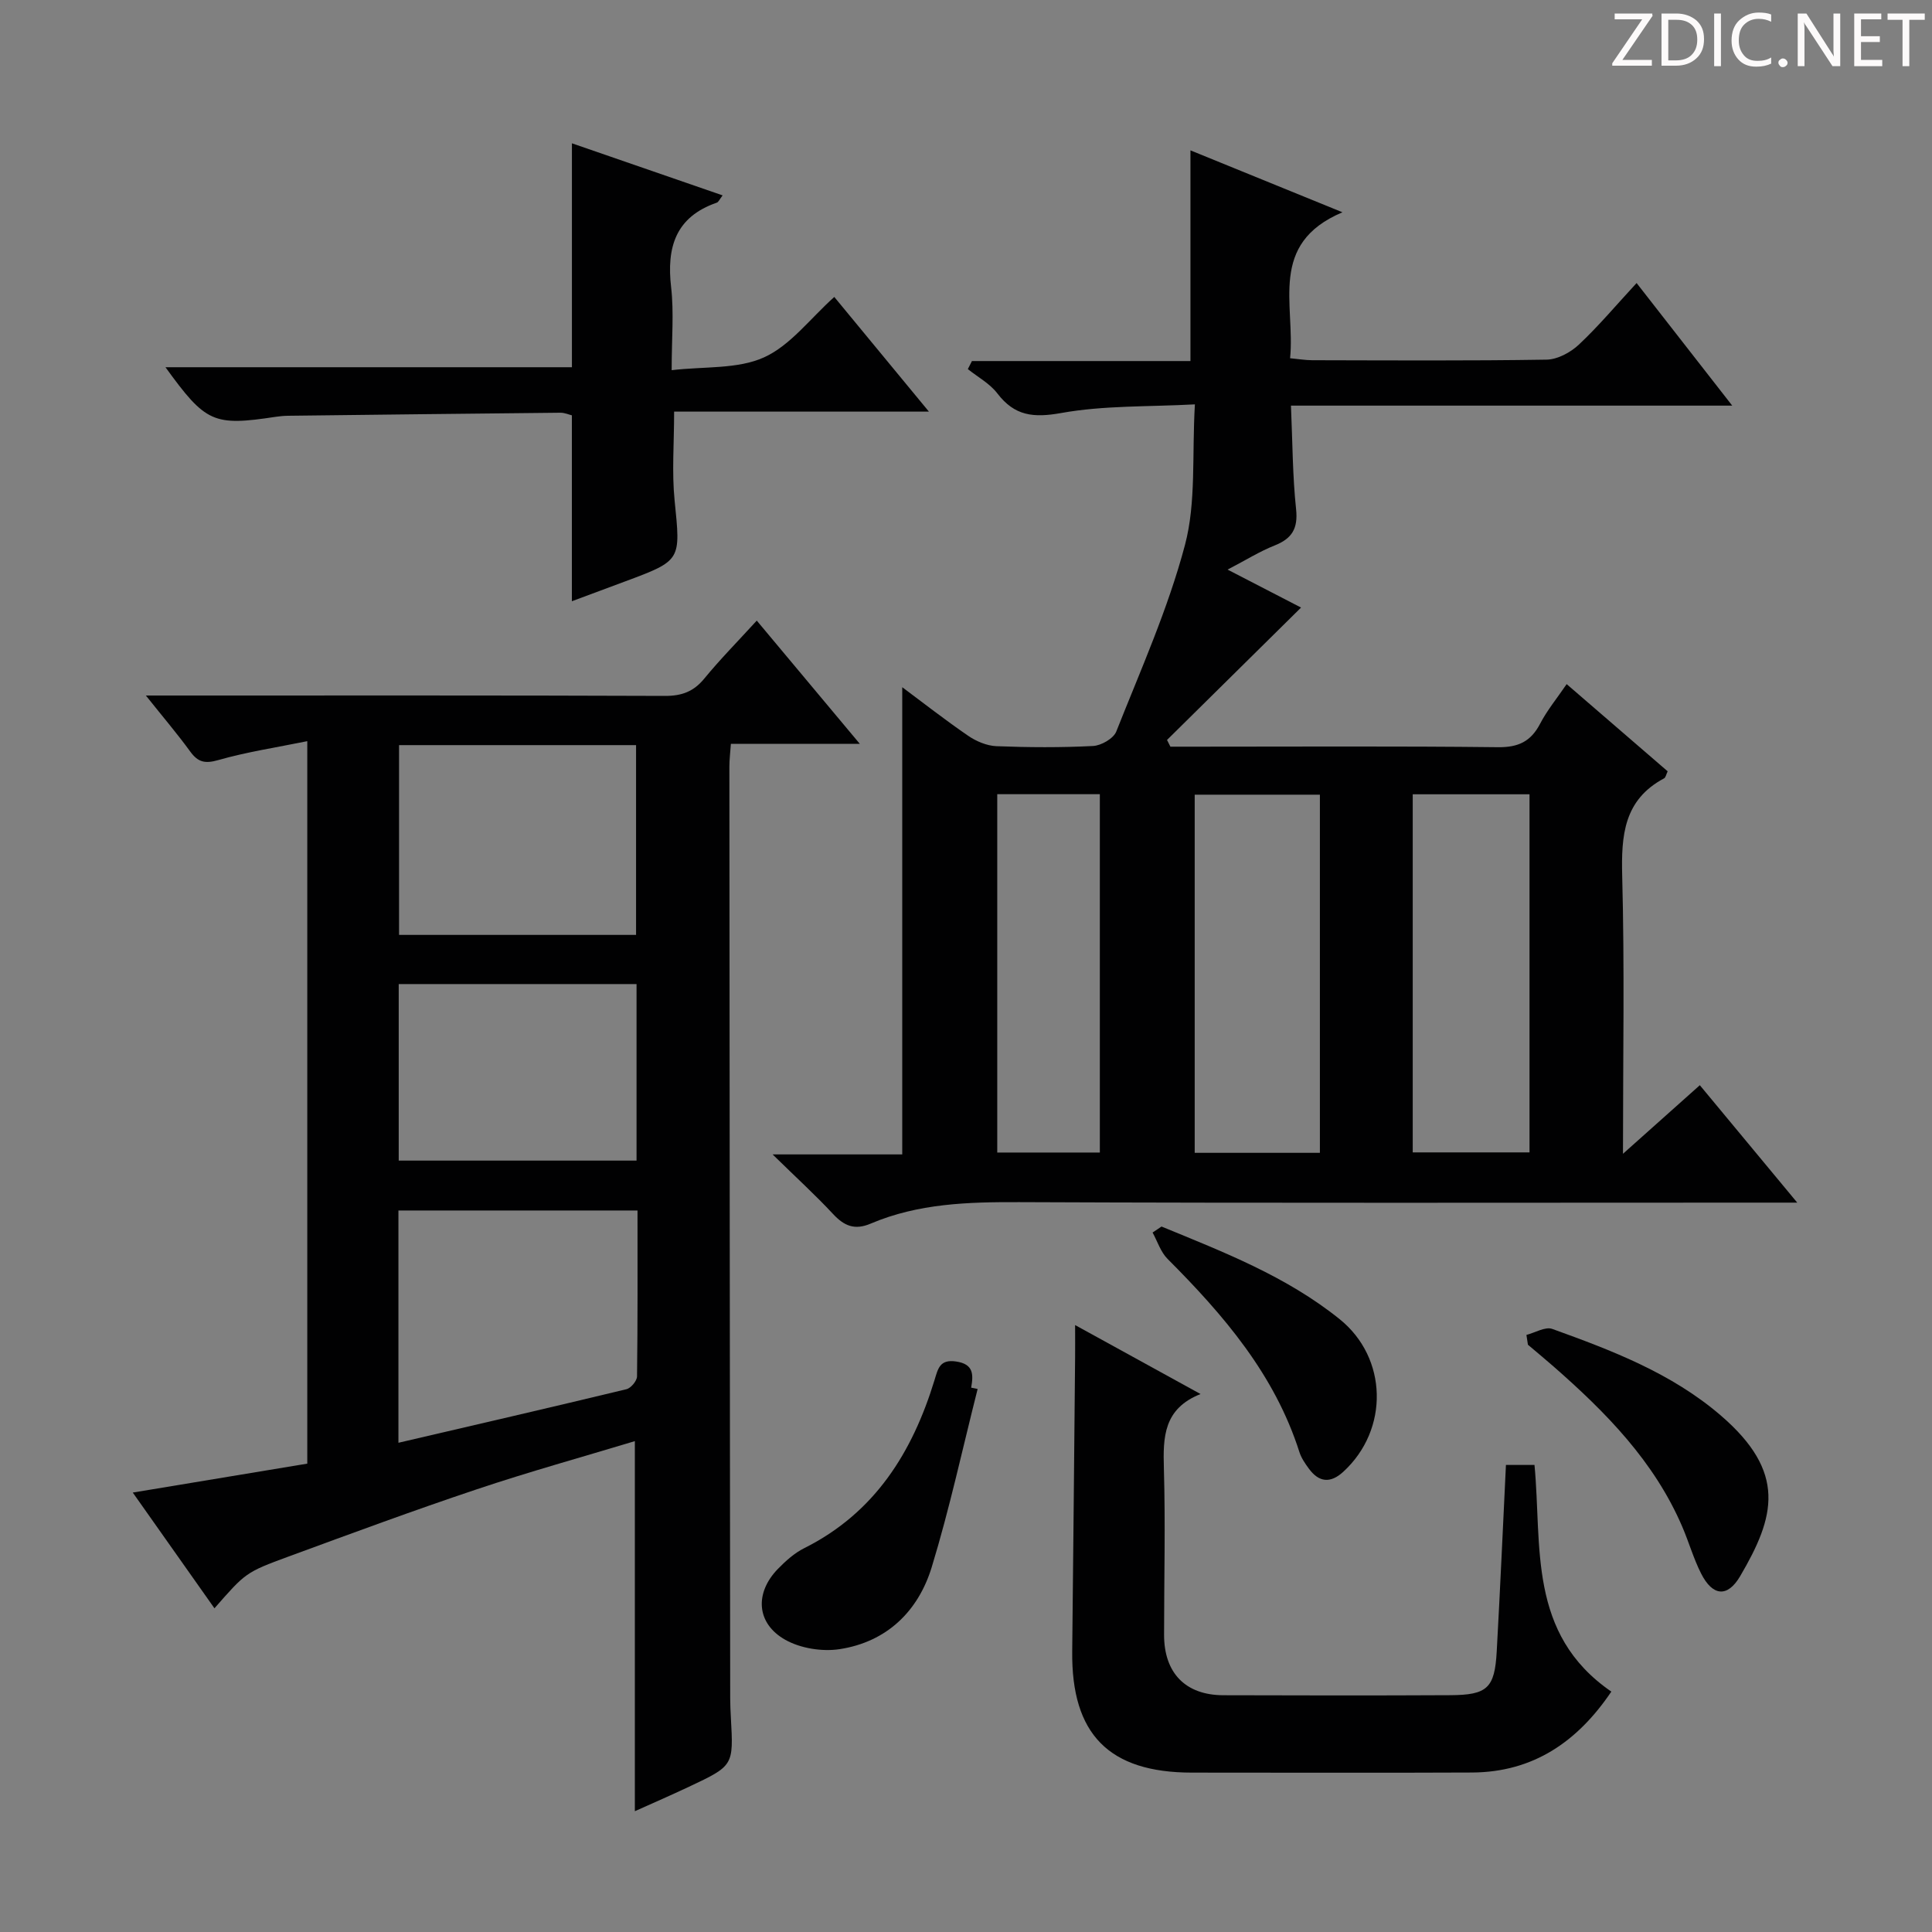 <svg enable-background="new 0 0 400 400" viewBox="0 0 400 400" xmlns="http://www.w3.org/2000/svg"><rect x="0" y="0" width="400" height="400" fill="#808080" stroke="none"/><g fill="#fcfafa"><path d="m342.2 3.2-6.3 9.2h6.1v1.2h-8.2v-.5l6.2-9.1h-5.7v-1.2h7.8v.4z"/><path d="m344 13.7v-10.9h3.1c1.6 0 3 .5 4.1 1.4 1.1 1 1.6 2.2 1.6 3.9s-.5 3-1.6 4-2.5 1.5-4.2 1.5h-3zm1.4-9.6v8.4h1.6c1.4 0 2.5-.4 3.2-1.1.8-.8 1.2-1.8 1.2-3.2s-.4-2.4-1.2-3.1-1.8-1-3.1-1z"/><path d="m356.3 2.8v10.9h-1.4v-10.9z"/><path d="m366.6 13.2c-.8.4-1.8.6-3 .6-1.6 0-2.8-.5-3.7-1.5s-1.4-2.3-1.4-3.9c0-1.7.5-3.2 1.6-4.2s2.4-1.6 4-1.6c1 0 1.9.1 2.6.4v1.5c-.8-.4-1.6-.6-2.6-.6-1.2 0-2.2.4-3 1.2s-1.1 1.9-1.1 3.3c0 1.3.4 2.3 1.1 3.1s1.6 1.1 2.8 1.1c1.1 0 2-.2 2.8-.7v1.3z"/><path d="m368.2 13c0-.3.1-.5.3-.6.2-.2.4-.3.6-.3.3 0 .5.1.7.3s.3.4.3.6-.1.5-.3.6c-.2.2-.4.3-.7.3s-.5-.1-.6-.3c-.2-.2-.3-.4-.3-.6z"/><path d="m381.1 13.7h-1.7l-5.5-8.4c-.2-.2-.3-.5-.4-.7 0 .2.1.8.1 1.5v7.6h-1.4v-10.9h1.8l5.3 8.3c.3.4.4.6.4.8 0-.3-.1-.8-.1-1.6v-7.5h1.4v10.9z"/><path d="m389.7 13.7h-5.8v-10.9h5.6v1.2h-4.2v3.5h3.9v1.2h-3.9v3.7h4.4z"/><path d="m398.4 4.1h-3.1v9.6h-1.4v-9.6h-3.1v-1.3h7.7v1.3z"/></g><path d="m159.96 239.01h26.84c0-32.42 0-64.45 0-96.73 4.38 3.26 8.92 6.82 13.67 10.07 1.67 1.14 3.85 2.06 5.84 2.14 6.66.26 13.34.3 19.99-.04 1.7-.09 4.23-1.54 4.81-2.99 5.06-12.77 10.73-25.43 14.23-38.65 2.33-8.81 1.43-18.48 2.05-29.09-9.69.52-18.85.2-27.68 1.79-5.76 1.03-9.65.61-13.22-4.06-1.56-2.04-4.04-3.38-6.11-5.03.28-.56.56-1.11.85-1.67h45.24c0-14.92 0-29.03 0-43.62 9.92 4.04 19.94 8.13 31.47 12.82-15.46 6.54-9.74 19.1-10.84 30.22 1.75.16 3.18.41 4.61.41 16.17.03 32.33.14 48.5-.12 2.27-.04 4.95-1.49 6.68-3.11 4.1-3.85 7.74-8.2 11.95-12.75 6.47 8.3 12.79 16.39 19.8 25.38-30.87 0-60.84 0-91.36 0 .33 7.63.33 14.57 1.06 21.43.43 4.05-.86 6.11-4.48 7.54-3.05 1.21-5.88 2.99-9.7 4.98 5.9 3.05 11.13 5.75 15.21 7.86-9.12 9.01-18.43 18.21-27.75 27.41.23.46.46.93.7 1.39h5.3c20.83 0 41.67-.13 62.5.11 4.23.05 6.82-1.17 8.75-4.87 1.44-2.77 3.47-5.23 5.49-8.19 7.12 6.14 13.99 12.08 20.91 18.05-.31.65-.41 1.29-.74 1.46-8.35 4.45-8.89 11.82-8.67 20.26.5 18.79.16 37.6.16 57.47 5.59-4.99 10.48-9.35 15.91-14.2 6.43 7.76 12.85 15.49 20.17 24.31-2.72 0-4.4 0-6.08 0-51.67 0-103.33.12-155-.1-10.55-.04-20.91.26-30.74 4.44-3.35 1.43-5.52.48-7.84-2.02-3.62-3.89-7.57-7.49-12.48-12.3zm113.31-.33c0-24.82 0-49.39 0-74.15-8.87 0-17.41 0-25.92 0v74.15zm19.22-74.23v74.14h24.18c0-24.89 0-49.44 0-74.14-8.23 0-16.13 0-24.18 0zm-86.02-.02v74.19h21.24c0-24.86 0-49.41 0-74.19-7.21 0-14.11 0-21.24 0z" fill="#010102"/><path d="m131.44 374.99c0-25.64 0-50.87 0-76.62-10.91 3.3-21.93 6.35-32.75 9.98-13.06 4.37-25.98 9.15-38.91 13.9-8.99 3.3-8.95 3.41-15.38 10.73-5.47-7.75-10.89-15.43-16.91-23.96 12.44-2.06 24.23-4.02 36.13-5.99 0-49.65 0-98.92 0-149.58-6.42 1.31-12.54 2.23-18.44 3.92-2.77.79-4.2.43-5.81-1.79-2.63-3.62-5.55-7.04-9.17-11.58h6.04c33.82 0 67.64-.05 101.45.08 3.48.01 5.92-.9 8.13-3.59 3.26-3.98 6.89-7.65 10.86-12 6.99 8.36 13.82 16.52 21.34 25.52-9.57 0-17.98 0-26.7 0-.13 1.85-.31 3.29-.31 4.73.04 64.3.1 128.61.17 192.91 0 1.33.07 2.66.14 3.99.55 9.91.57 9.93-8.66 14.28-3.71 1.75-7.48 3.39-11.22 5.07zm-48.95-76.28c16.01-3.73 31.63-7.33 47.21-11.09.92-.22 2.18-1.73 2.19-2.65.15-11.43.1-22.85.1-34.35-16.87 0-33.2 0-49.5 0zm.13-144.44v39.29h49.07c0-13.28 0-26.19 0-39.29-16.42 0-32.53 0-49.07 0zm49.17 49.47c-16.65 0-32.87 0-49.24 0v36.55h49.24c0-12.24 0-24.17 0-36.55z" fill="#010102"/><path d="m333.61 350.23c-6.96 10.31-16.11 16.69-28.85 16.75-19.32.09-38.65.02-57.98.02-17.19 0-24.99-7.95-24.79-25.13.23-20.31.4-40.62.6-60.92.02-1.81 0-3.63 0-6.61 8.94 4.92 17.11 9.41 25.97 14.28-7.66 3.04-7.78 8.91-7.59 15.39.33 11.48.04 22.99.04 34.48 0 7.9 4.44 12.47 12.27 12.49 15.66.05 31.32.07 46.98-.01 7.69-.04 9.2-1.47 9.62-9.05.71-12.77 1.27-25.55 1.91-38.62h5.91c1.59 16.77-1.49 34.97 15.91 46.93z" fill="#010102"/><path d="m149.61 40.45c-.62.8-.84 1.38-1.21 1.51-8.55 2.96-10.41 9.25-9.45 17.53.6 5.22.11 10.57.11 17.15 6.82-.8 13.66-.18 19.12-2.65s9.53-8.01 14.55-12.51c6.42 7.78 12.62 15.29 19.59 23.74-18.25 0-35.42 0-52.75 0 0 6.58-.49 12.54.1 18.39 1.25 12.43 1.48 12.41-10.31 16.79-3.55 1.32-7.09 2.64-10.96 4.08 0-13.09 0-25.61 0-38.49-.57-.13-1.48-.55-2.4-.54-18.79.18-37.59.41-56.38.63-.83.01-1.67.09-2.49.21-12.95 1.96-14.51 1.28-22.87-10.26h84.15c0-15.48 0-30.52 0-46.36 10.32 3.57 20.62 7.13 31.2 10.78z" fill="#010102"/><path d="m202.41 287.57c-3.12 12.31-5.8 24.76-9.51 36.9-2.8 9.15-9.33 15.48-19.07 16.97-3.61.55-8.09-.16-11.25-1.94-6.02-3.39-6.36-9.71-1.52-14.68 1.61-1.65 3.42-3.28 5.45-4.29 14.59-7.3 22.38-19.8 26.97-34.79.72-2.37 1.08-4.35 4.45-3.86 3.68.53 3.61 2.72 3.14 5.42.45.08.9.18 1.34.27z" fill="#010102"/><path d="m316.03 276.38c1.8-.46 3.9-1.76 5.35-1.24 12.35 4.45 24.66 9.15 34.81 17.85 13.82 11.85 11.31 21.04 4.09 33.34-2.63 4.48-5.71 4.15-8.09-.56-1.57-3.1-2.52-6.49-3.9-9.69-5.8-13.52-15.81-23.68-26.64-33.16-1.75-1.53-3.54-3.01-5.31-4.51-.11-.67-.21-1.35-.31-2.03z" fill="#010102"/><path d="m240.48 253.94c12.86 5.29 25.86 10.31 36.88 19.18 9.95 8 10.29 22.84.76 31.59-2.67 2.45-5.04 2.21-7.14-.65-.78-1.06-1.57-2.22-1.96-3.45-5.12-16.05-15.68-28.34-27.29-39.97-1.43-1.43-2.09-3.62-3.1-5.46.61-.42 1.23-.83 1.85-1.24z" fill="#010102"/></svg>